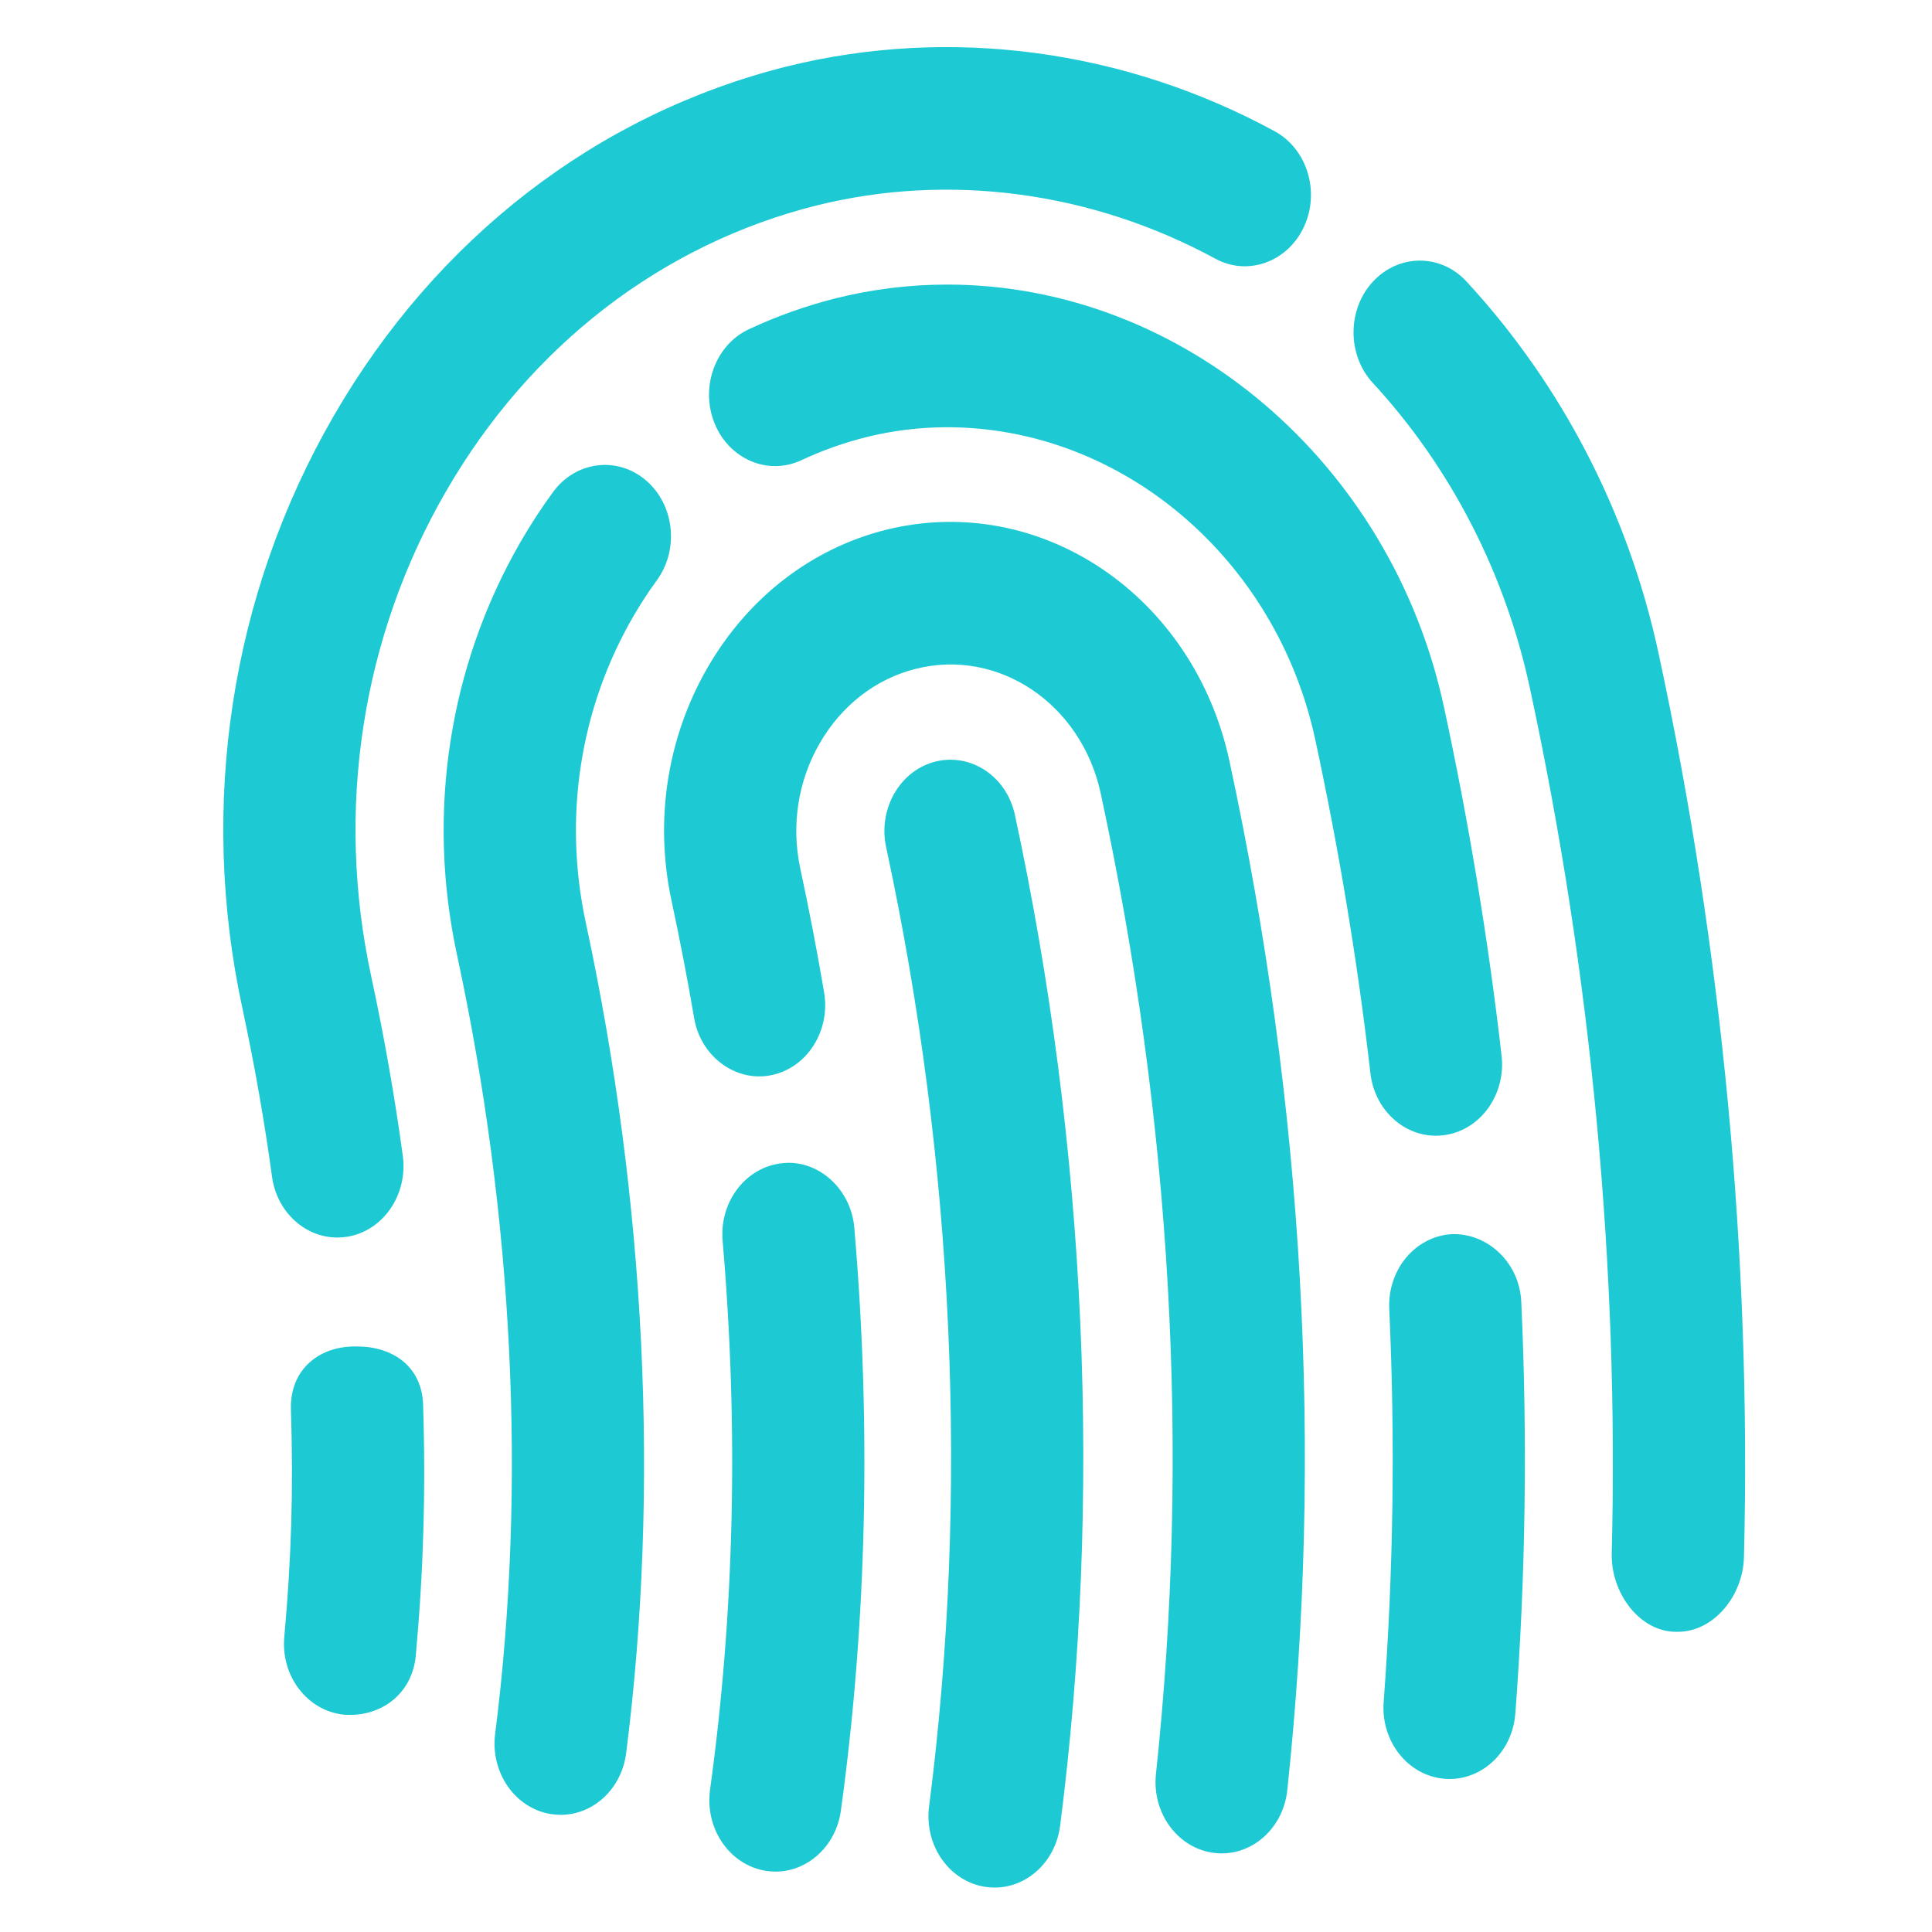 <svg width="65" height="65" viewBox="0 0 65 65" fill="none" xmlns="http://www.w3.org/2000/svg">
<path d="M31.475 25.621C30.279 25.921 29.535 27.211 29.813 28.502C32.106 39.149 32.607 50.308 31.258 60.774C31.09 62.088 31.938 63.3 33.154 63.482C33.259 63.497 33.363 63.505 33.464 63.505C34.556 63.505 35.508 62.636 35.665 61.436C37.087 50.392 36.562 38.629 34.145 27.414C33.867 26.121 32.671 25.327 31.475 25.621ZM26.321 39.135C25.099 39.257 24.199 40.425 24.312 41.746C24.853 48.041 24.711 54.255 23.889 60.214C23.709 61.525 24.549 62.747 25.762 62.941C25.872 62.96 25.982 62.968 26.092 62.968C27.175 62.968 28.125 62.111 28.29 60.921C29.162 54.582 29.315 47.98 28.742 41.302C28.629 39.982 27.505 38.997 26.321 39.135ZM29.807 17.825C27.3 18.455 25.169 20.102 23.805 22.461C22.441 24.824 22.013 27.613 22.595 30.313C22.875 31.624 23.13 32.936 23.353 34.247C23.57 35.552 24.758 36.413 25.939 36.175C27.149 35.936 27.948 34.685 27.725 33.382C27.491 31.999 27.224 30.614 26.926 29.227C26.613 27.774 26.845 26.274 27.581 25.002C28.316 23.729 29.466 22.839 30.812 22.502C33.603 21.8 36.386 23.688 37.032 26.691C39.42 37.767 40.046 48.866 38.891 59.68C38.749 60.997 39.626 62.188 40.845 62.339C40.932 62.35 41.019 62.355 41.103 62.355C42.217 62.355 43.179 61.453 43.309 60.23C44.522 48.867 43.868 37.218 41.363 25.605C40.164 20.029 34.993 16.538 29.807 17.825ZM22.094 19.53C22.858 18.489 22.693 16.98 21.729 16.158C20.762 15.335 19.366 15.518 18.608 16.552C18.217 17.085 17.852 17.646 17.516 18.227C15.104 22.405 14.342 27.341 15.376 32.127C17.276 40.947 17.718 50.008 16.659 58.332C16.491 59.644 17.342 60.855 18.558 61.036C18.663 61.05 18.764 61.058 18.865 61.058C19.96 61.058 20.912 60.188 21.066 58.985C22.198 50.088 21.729 40.425 19.708 31.039C18.946 27.503 19.508 23.855 21.292 20.764C21.541 20.333 21.807 19.922 22.094 19.53ZM48.851 41.521C47.626 41.586 46.679 42.711 46.74 44.036C46.943 48.464 46.879 52.913 46.552 57.257C46.451 58.578 47.363 59.736 48.587 59.844C48.648 59.849 48.709 59.852 48.77 59.852C49.917 59.852 50.889 58.902 50.982 57.647C51.327 53.096 51.393 48.436 51.182 43.799C51.121 42.474 50.05 41.486 48.851 41.521ZM48.31 38.21C48.402 38.21 48.495 38.203 48.587 38.191C49.806 38.029 50.669 36.828 50.519 35.514C50.07 31.602 49.416 27.658 48.582 23.794C46.813 15.555 39.782 9.574 31.866 9.574C30.615 9.574 29.364 9.727 28.142 10.03C27.132 10.283 26.142 10.635 25.195 11.077C24.068 11.604 23.55 13.018 24.037 14.233C24.526 15.45 25.837 16.011 26.961 15.483C27.662 15.155 28.4 14.894 29.144 14.707C30.033 14.486 30.948 14.374 31.866 14.374C37.735 14.374 42.941 18.791 44.25 24.882C45.049 28.585 45.675 32.361 46.106 36.105C46.245 37.321 47.203 38.21 48.31 38.21ZM55.803 21.992C54.793 17.28 52.554 12.952 49.337 9.469C48.472 8.532 47.065 8.535 46.193 9.472C45.321 10.408 45.321 11.947 46.187 12.884C48.819 15.735 50.646 19.308 51.471 23.148C53.542 32.759 54.468 42.62 54.225 52.264C54.193 53.589 55.16 54.9 56.388 54.9H56.449C57.65 54.9 58.638 53.7 58.673 52.397C58.925 42.342 57.96 32.002 55.803 21.992ZM11.348 41.635C11.456 41.635 11.566 41.627 11.676 41.61C12.889 41.417 13.729 40.197 13.552 38.886C13.283 36.908 12.927 34.879 12.489 32.849C11.276 27.235 12.168 21.439 15.003 16.535C17.829 11.639 22.259 8.222 27.465 6.914C31.962 5.797 36.748 6.457 40.883 8.7C41.974 9.3 43.315 8.819 43.868 7.636C44.421 6.452 43.978 5.008 42.88 4.413C37.828 1.668 31.976 0.874 26.463 2.238C20.096 3.838 14.684 8.013 11.227 13.994C7.764 19.991 6.675 27.074 8.158 33.936C8.566 35.836 8.899 37.735 9.151 39.583C9.313 40.777 10.263 41.635 11.348 41.635ZM12.011 45.3H11.936C10.709 45.3 9.747 46.098 9.788 47.423C9.875 50.135 9.799 52.479 9.565 55.069C9.443 56.388 10.338 57.557 11.56 57.687C11.632 57.695 11.707 57.695 11.78 57.695C12.909 57.695 13.876 56.936 13.989 55.697C14.244 52.897 14.328 50.184 14.235 47.259C14.192 45.962 13.204 45.3 12.011 45.3Z" fill="#1DCAD3"/>
</svg>
